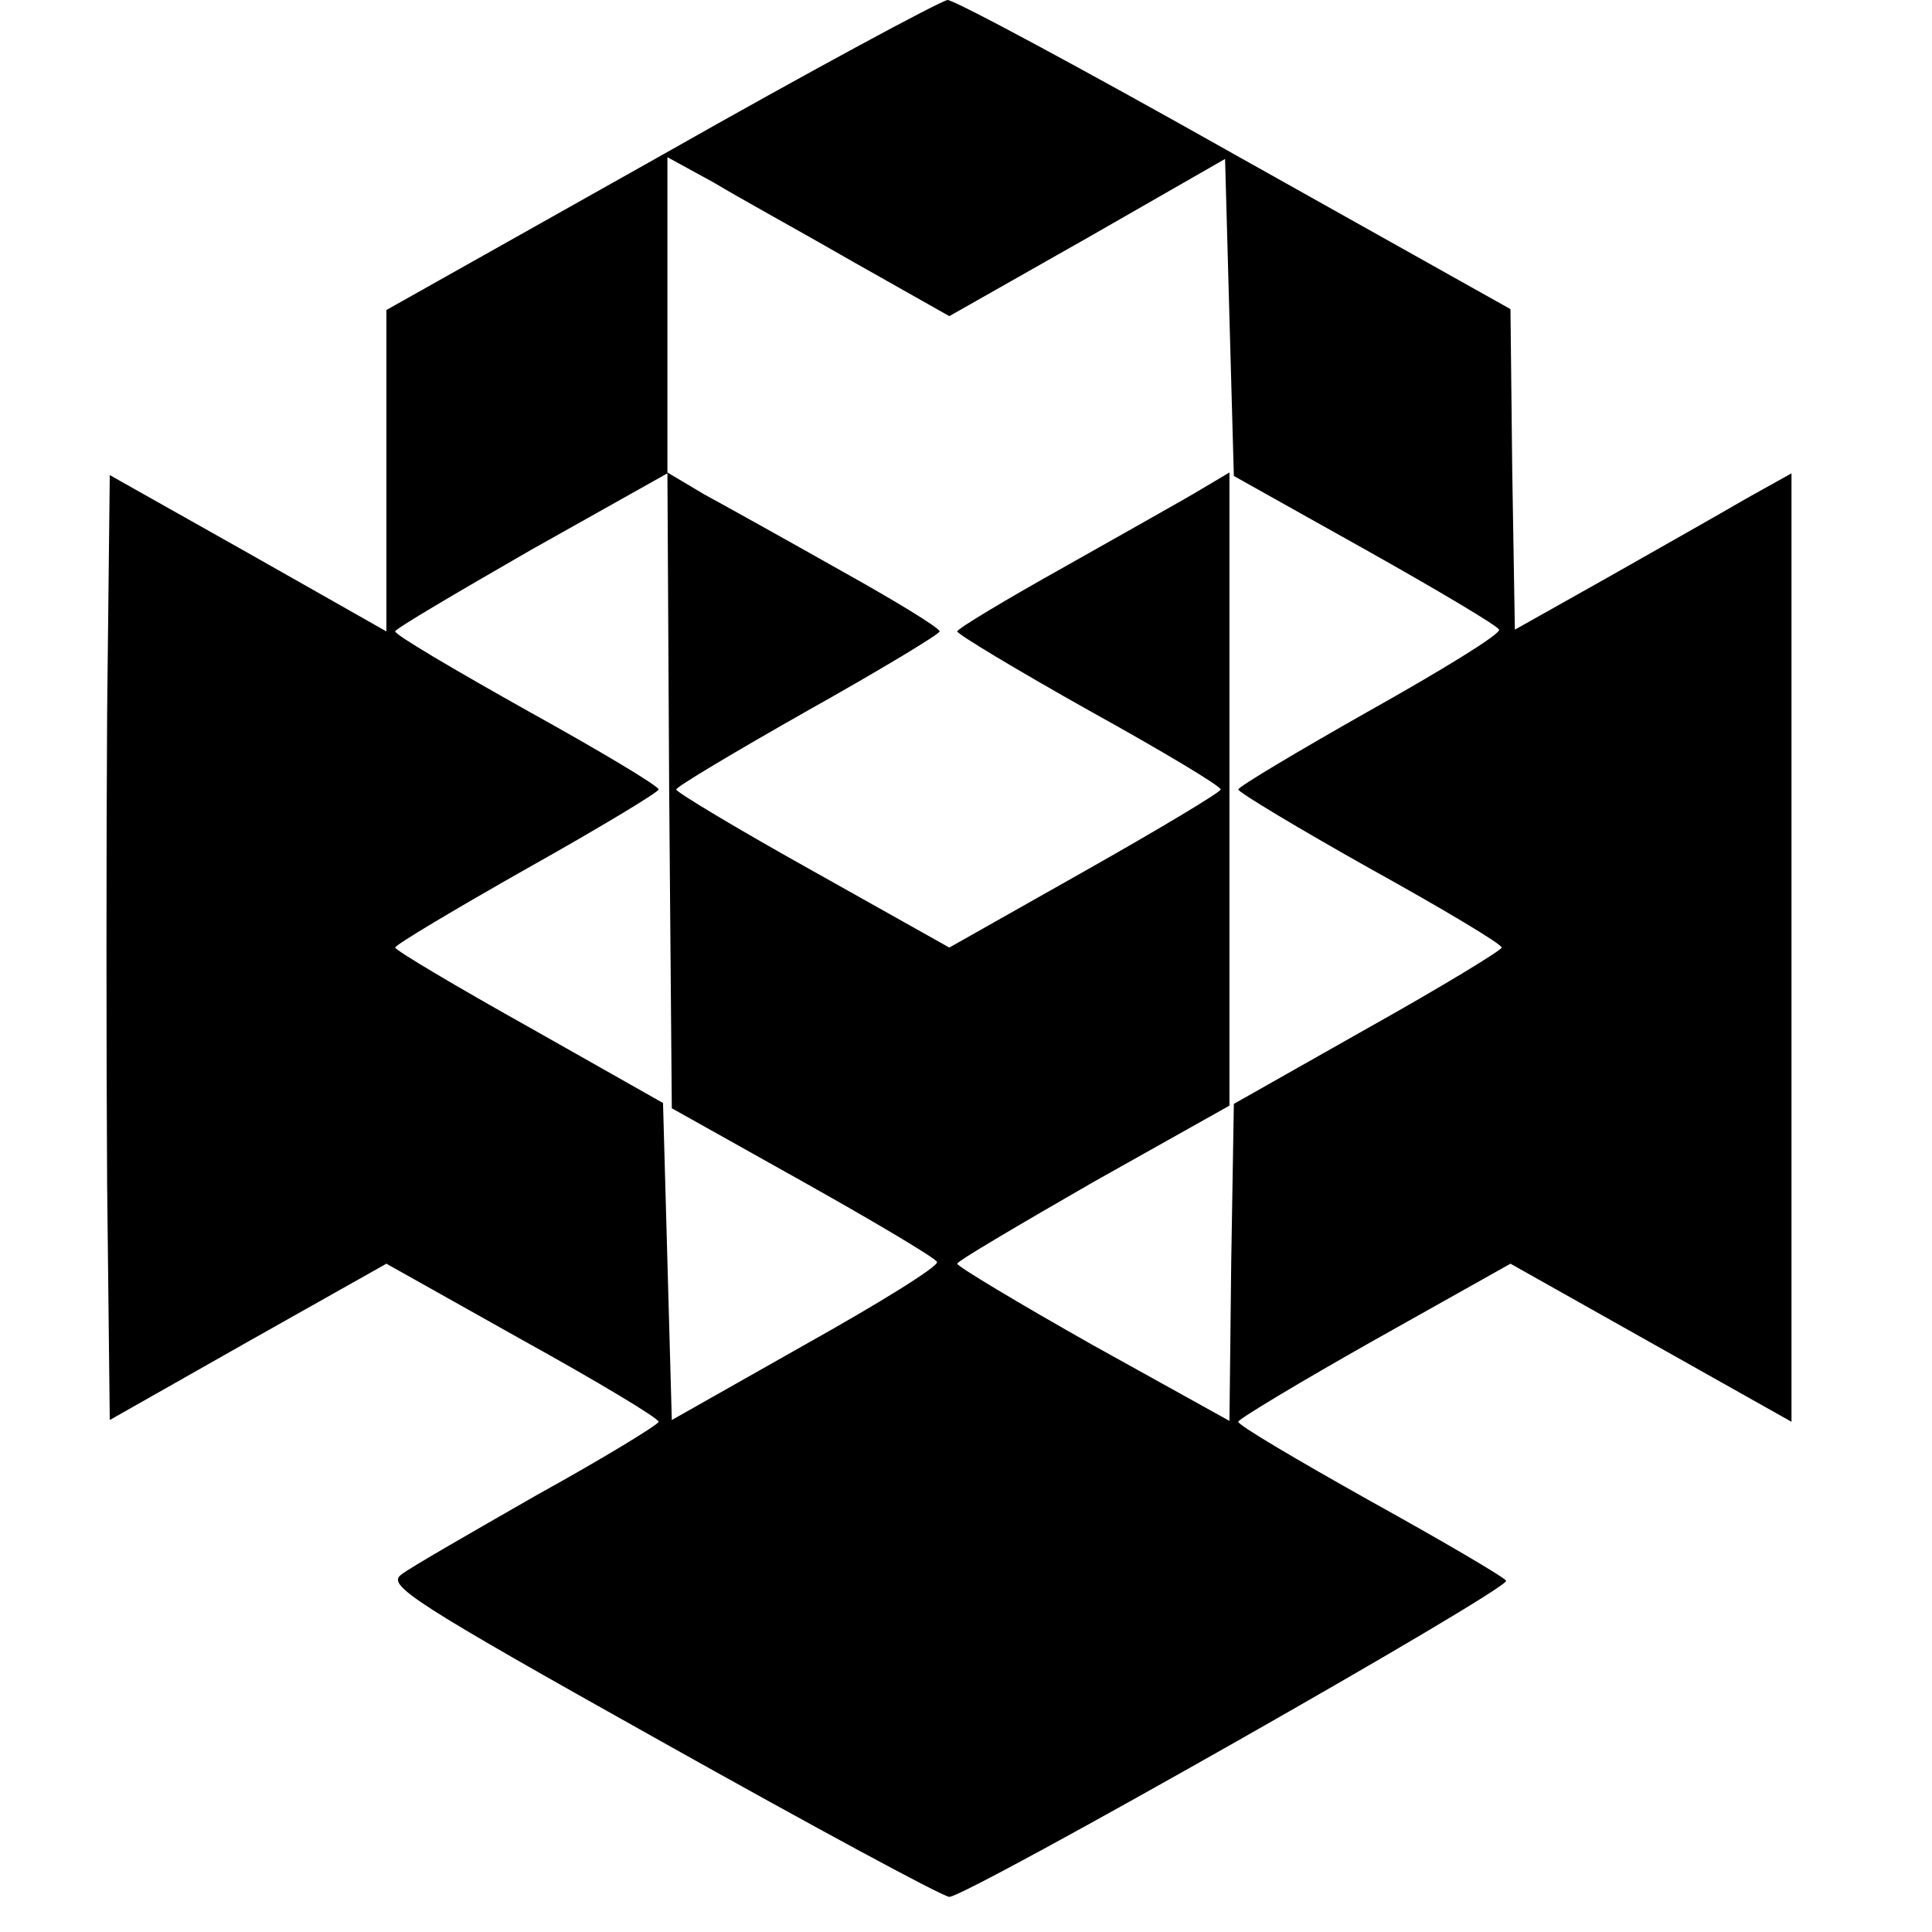 <?xml version="1.0" standalone="no"?>
<!DOCTYPE svg PUBLIC "-//W3C//DTD SVG 20010904//EN"
 "http://www.w3.org/TR/2001/REC-SVG-20010904/DTD/svg10.dtd">
<svg version="1.0" xmlns="http://www.w3.org/2000/svg"
 width="220pt" height="220pt" viewBox="0 0 220 220"
 preserveAspectRatio="xMidYMid meet">
<g transform="translate(0,220) scale(0.1,-0.1)"
fill="#000000" stroke="none">
<path d="M753 2023 l-313 -176 0 -183 0 -183 -157 89 -158 89 -3 -270 c-1
-148 -1 -390 0 -538 l3 -268 157 89 158 89 155 -87 c85 -47 155 -89 155 -93 0
-3 -62 -41 -138 -83 -75 -43 -145 -83 -155 -91 -17 -12 12 -31 296 -190 173
-97 321 -177 328 -177 20 0 639 351 634 360 -2 4 -72 45 -155 91 -82 46 -150
86 -150 90 0 3 70 45 155 93 l155 87 160 -90 160 -90 0 540 0 540 -52 -29
c-29 -17 -100 -57 -158 -90 l-105 -59 -3 182 -2 183 -314 176 c-172 97 -319
176 -327 176 -8 -1 -155 -80 -326 -177z m220 -122 l108 -61 157 89 157 90 5
-181 5 -180 150 -84 c82 -46 151 -87 152 -91 2 -5 -65 -46 -147 -92 -83 -47
-150 -87 -150 -90 0 -3 68 -44 150 -90 83 -46 150 -86 150 -90 0 -3 -69 -45
-153 -92 l-152 -86 -3 -181 -2 -180 -155 86 c-85 48 -155 90 -155 93 0 3 70
44 155 93 l155 87 0 360 0 361 -32 -19 c-18 -11 -88 -50 -155 -88 -68 -38
-123 -71 -123 -74 0 -3 68 -44 150 -90 83 -46 150 -86 150 -90 0 -3 -70 -45
-155 -93 l-154 -87 -155 87 c-86 48 -156 90 -156 93 0 3 67 43 150 90 82 46
150 87 150 90 0 4 -51 35 -112 69 -62 35 -132 74 -156 87 l-42 25 2 -362 3
-362 150 -84 c82 -46 151 -87 152 -91 2 -5 -66 -47 -150 -94 l-152 -86 -5 181
-5 180 -152 86 c-84 47 -153 88 -153 91 0 3 67 43 150 90 82 46 150 87 150 90
0 4 -67 44 -150 90 -82 46 -150 86 -150 90 0 3 70 44 155 93 l155 87 0 180 0
180 53 -29 c28 -17 101 -57 160 -91z"/>
</g>
</svg>
